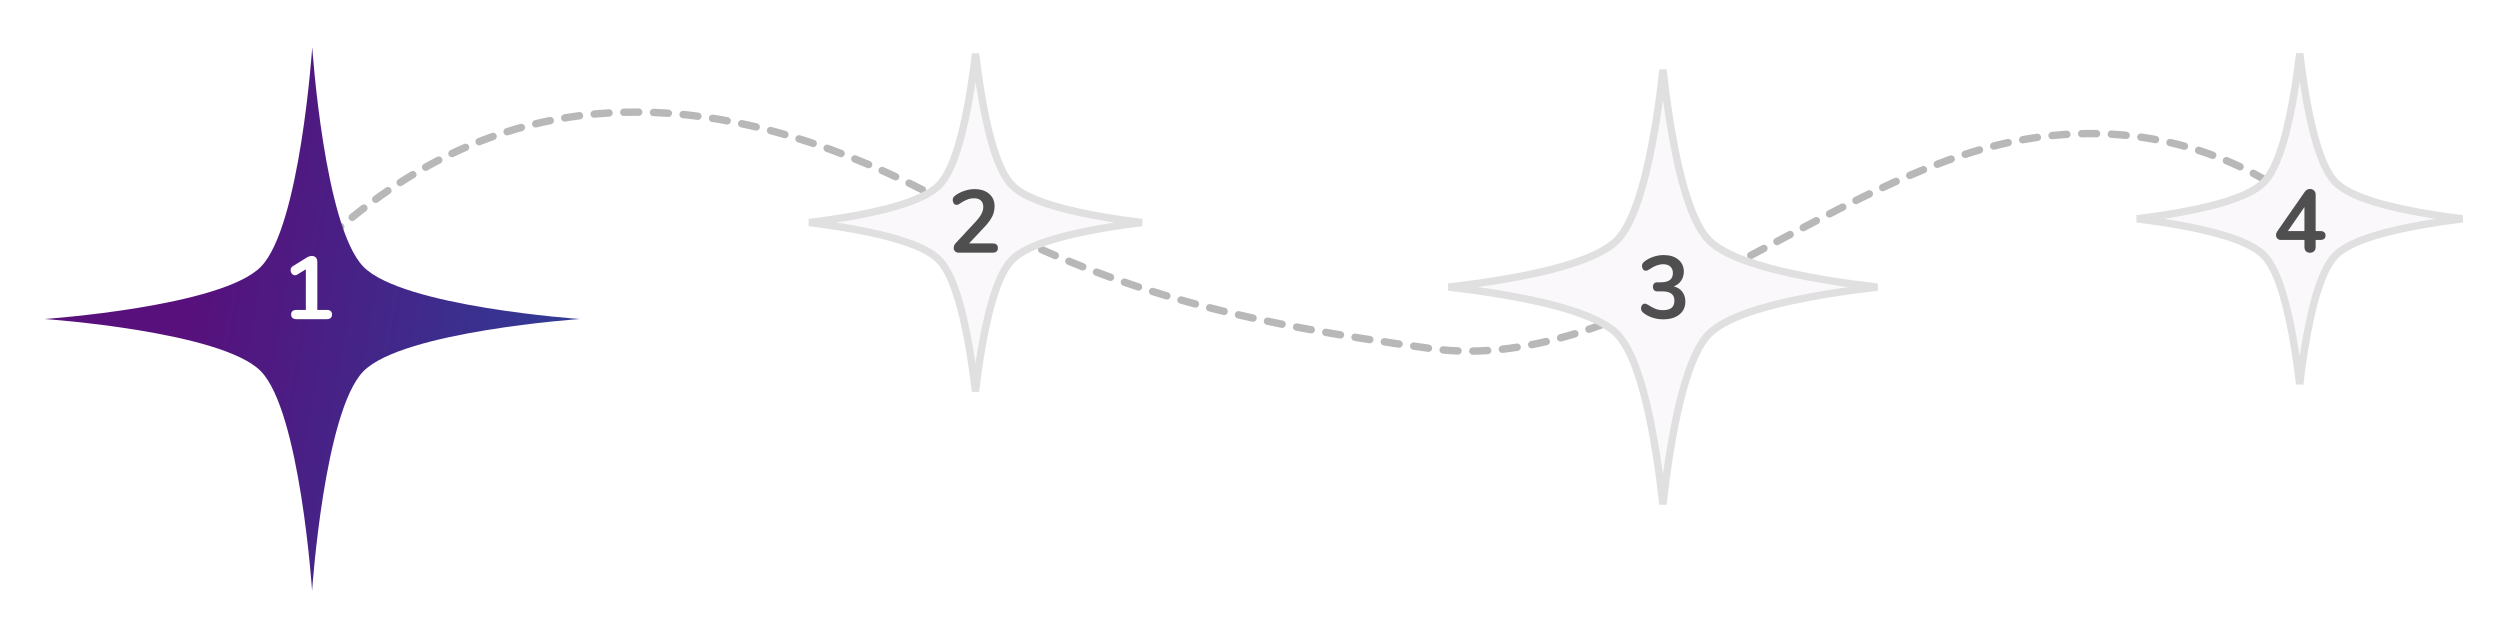 <svg width="337" height="86" viewBox="0 0 337 86" fill="none" xmlns="http://www.w3.org/2000/svg">
<path d="M32.5 42.5C40.847 38.508 66.672 -5.951 128 27.5C150 39.5 167.5 43.5 193 47C218.5 50.5 244.5 25.501 269.5 19.5C294.5 13.5 310 27.5 310 27.5" stroke="#B8B8B8" stroke-linecap="round" stroke-dasharray="2 2"/>
<g filter="url(#filter0_d)">
<path d="M6 39.002C6 39.002 29.859 37.348 35.16 31.965C40.46 26.582 42.089 2.362 42.089 2.362C42.089 2.362 43.708 26.591 49.008 31.975C54.309 37.358 78.159 39.002 78.159 39.002C78.159 39.002 54.3 40.655 48.999 46.039C43.698 51.422 42.07 75.641 42.07 75.641C42.07 75.641 40.451 51.412 35.15 46.029C29.859 40.655 6 39.002 6 39.002Z" fill="url(#paint0_linear)"/>
</g>
<path d="M126.585 24.977L126.586 24.977C127.688 23.854 128.549 21.818 129.234 19.5C129.927 17.157 130.464 14.433 130.873 11.851C131.132 10.217 131.341 8.635 131.504 7.235C131.667 8.635 131.875 10.217 132.134 11.851C132.542 14.433 133.079 17.157 133.772 19.5C134.458 21.818 135.32 23.854 136.426 24.977C137.53 26.101 139.531 26.979 141.809 27.677C144.111 28.382 146.787 28.93 149.322 29.346C150.958 29.615 152.54 29.831 153.934 29.999C152.54 30.166 150.957 30.381 149.321 30.649C146.785 31.065 144.108 31.613 141.804 32.319C139.525 33.017 137.521 33.897 136.414 35.023C135.312 36.146 134.451 38.182 133.766 40.5C133.074 42.843 132.536 45.567 132.127 48.149C131.868 49.783 131.659 51.365 131.496 52.765C131.333 51.365 131.125 49.783 130.866 48.149C130.458 45.567 129.921 42.843 129.228 40.5C128.542 38.182 127.68 36.146 126.575 35.023C125.471 33.9 123.469 33.022 121.192 32.324C118.889 31.618 116.213 31.07 113.678 30.654C112.038 30.384 110.452 30.168 109.056 30C110.452 29.832 112.039 29.616 113.679 29.346C116.215 28.93 118.892 28.382 121.196 27.677C123.475 26.979 125.479 26.101 126.585 24.977Z" fill="#FAF8FB" stroke="#E0E0E0"/>
<path d="M230.367 32.394L230.367 32.394C231.716 33.764 234.178 34.846 237.007 35.711C239.861 36.583 243.181 37.261 246.33 37.777C248.772 38.177 251.118 38.481 253.076 38.703C251.119 38.925 248.774 39.229 246.334 39.628C243.185 40.144 239.866 40.821 237.011 41.694C234.181 42.559 231.718 43.642 230.367 45.014C229.019 46.383 227.955 48.881 227.104 51.753C226.245 54.65 225.578 58.021 225.07 61.218C224.68 63.667 224.384 66.022 224.165 67.995C223.948 66.022 223.652 63.667 223.264 61.218C222.757 58.021 222.09 54.651 221.233 51.753C220.382 48.881 219.319 46.383 217.971 45.014C216.62 43.642 214.157 42.559 211.327 41.693C208.472 40.819 205.153 40.14 202.004 39.624C199.563 39.223 197.217 38.919 195.259 38.696C197.217 38.474 199.563 38.171 202.004 37.771C205.153 37.255 208.472 36.578 211.327 35.705C214.157 34.84 216.619 33.757 217.971 32.385C219.319 31.016 220.383 28.519 221.234 25.648C222.093 22.751 222.76 19.382 223.268 16.186C223.657 13.738 223.954 11.384 224.172 9.412C224.39 11.384 224.686 13.738 225.074 16.187C225.581 19.384 226.247 22.754 227.105 25.651C227.955 28.524 229.019 31.023 230.367 32.394Z" fill="#FAF8FB" stroke="#E0E0E0"/>
<path d="M44.035 41.776C44.515 41.776 44.755 41.98 44.755 42.388C44.755 42.812 44.515 43.024 44.035 43.024H39.979C39.491 43.024 39.247 42.812 39.247 42.388C39.247 41.98 39.491 41.776 39.979 41.776H41.227V36.304L40.075 37.012C39.963 37.076 39.863 37.108 39.775 37.108C39.607 37.108 39.463 37.036 39.343 36.892C39.231 36.748 39.175 36.588 39.175 36.412C39.175 36.18 39.279 36 39.487 35.872L41.347 34.72C41.587 34.576 41.815 34.504 42.031 34.504C42.255 34.504 42.435 34.572 42.571 34.708C42.707 34.844 42.775 35.032 42.775 35.272V41.776H44.035Z" fill="white"/>
<path d="M133.793 32.813C134.273 32.813 134.513 33.017 134.513 33.425C134.513 33.849 134.273 34.061 133.793 34.061H129.233C129.025 34.061 128.861 34.001 128.741 33.881C128.621 33.753 128.561 33.597 128.561 33.413C128.561 33.173 128.653 32.957 128.837 32.765L131.573 29.825C131.909 29.457 132.153 29.121 132.305 28.817C132.465 28.505 132.545 28.197 132.545 27.893C132.545 27.517 132.437 27.229 132.221 27.029C132.005 26.829 131.697 26.729 131.297 26.729C130.969 26.729 130.649 26.793 130.337 26.921C130.033 27.041 129.725 27.209 129.413 27.425C129.333 27.481 129.253 27.529 129.173 27.569C129.093 27.601 129.013 27.617 128.933 27.617C128.797 27.617 128.677 27.553 128.573 27.425C128.477 27.297 128.429 27.145 128.429 26.969C128.429 26.849 128.449 26.745 128.489 26.657C128.537 26.569 128.609 26.485 128.705 26.405C129.057 26.125 129.469 25.905 129.941 25.745C130.413 25.577 130.885 25.493 131.357 25.493C132.181 25.493 132.837 25.701 133.325 26.117C133.821 26.533 134.069 27.093 134.069 27.797C134.069 28.285 133.965 28.745 133.757 29.177C133.549 29.601 133.197 30.077 132.701 30.605L130.625 32.813H133.793Z" fill="#4F4F4F"/>
<path d="M225.626 38.606C226.13 38.734 226.514 38.978 226.778 39.338C227.05 39.69 227.186 40.13 227.186 40.658C227.186 41.386 226.918 41.966 226.382 42.398C225.846 42.83 225.122 43.046 224.21 43.046C223.69 43.046 223.19 42.966 222.71 42.806C222.23 42.646 221.822 42.422 221.486 42.134C221.302 41.974 221.21 41.786 221.21 41.57C221.21 41.394 221.258 41.246 221.354 41.126C221.458 40.998 221.578 40.934 221.714 40.934C221.794 40.934 221.866 40.95 221.93 40.982C221.994 41.006 222.082 41.05 222.194 41.114C222.53 41.338 222.85 41.51 223.154 41.63C223.458 41.75 223.79 41.81 224.15 41.81C224.678 41.81 225.07 41.706 225.326 41.498C225.582 41.282 225.71 40.958 225.71 40.526C225.71 40.102 225.574 39.79 225.302 39.59C225.038 39.382 224.626 39.278 224.066 39.278H223.382C223.198 39.278 223.054 39.218 222.95 39.098C222.854 38.97 222.806 38.826 222.806 38.666C222.806 38.498 222.854 38.354 222.95 38.234C223.054 38.114 223.198 38.054 223.382 38.054H223.862C224.958 38.054 225.506 37.642 225.506 36.818C225.506 36.434 225.39 36.138 225.158 35.93C224.926 35.722 224.606 35.618 224.198 35.618C223.614 35.618 222.99 35.85 222.326 36.314C222.214 36.378 222.126 36.426 222.062 36.458C221.998 36.482 221.926 36.494 221.846 36.494C221.71 36.494 221.59 36.434 221.486 36.314C221.39 36.186 221.342 36.034 221.342 35.858C221.342 35.738 221.362 35.638 221.402 35.558C221.45 35.47 221.522 35.382 221.618 35.294C221.954 35.014 222.354 34.794 222.818 34.634C223.29 34.466 223.77 34.382 224.258 34.382C225.09 34.382 225.75 34.586 226.238 34.994C226.734 35.402 226.982 35.946 226.982 36.626C226.974 37.09 226.85 37.498 226.61 37.85C226.378 38.194 226.05 38.446 225.626 38.606Z" fill="#4F4F4F"/>
<path d="M314.822 24.572L314.822 24.572C315.908 25.678 317.877 26.541 320.114 27.227C322.375 27.92 325.004 28.458 327.494 28.867C329.073 29.127 330.601 29.335 331.952 29.499C330.602 29.663 329.075 29.871 327.497 30.13C325.007 30.539 322.379 31.076 320.117 31.77C317.879 32.456 315.91 33.32 314.822 34.428C313.738 35.533 312.891 37.534 312.218 39.811C311.538 42.113 311.01 44.788 310.608 47.324C310.358 48.9 310.157 50.426 309.997 51.782C309.838 50.426 309.637 48.9 309.388 47.324C308.987 44.788 308.46 42.113 307.78 39.811C307.108 37.534 306.262 35.533 305.178 34.428C304.09 33.32 302.121 32.456 299.883 31.769C297.621 31.075 294.993 30.536 292.503 30.126C290.924 29.866 289.396 29.657 288.046 29.494C289.396 29.33 290.924 29.122 292.503 28.863C294.993 28.454 297.621 27.916 299.883 27.223C302.121 26.536 304.09 25.672 305.178 24.565C306.262 23.46 307.109 21.459 307.782 19.183C308.462 16.882 308.99 14.207 309.392 11.672C309.642 10.097 309.843 8.571 310.003 7.216C310.161 8.571 310.363 10.097 310.612 11.673C311.013 14.208 311.54 16.884 312.219 19.186C312.892 21.463 313.738 23.465 314.822 24.572Z" fill="#FAF8FB" stroke="#E0E0E0"/>
<path d="M312.762 31.144C313.002 31.144 313.182 31.196 313.302 31.3C313.422 31.404 313.482 31.552 313.482 31.744C313.482 32.144 313.242 32.344 312.762 32.344H312.15V33.292C312.15 33.54 312.078 33.732 311.934 33.868C311.798 34.004 311.618 34.072 311.394 34.072C311.17 34.072 310.986 34.004 310.842 33.868C310.706 33.732 310.638 33.54 310.638 33.292V32.344H307.494C307.278 32.344 307.11 32.284 306.99 32.164C306.87 32.036 306.81 31.88 306.81 31.696C306.81 31.504 306.874 31.32 307.002 31.144L310.71 25.816C310.79 25.704 310.89 25.62 311.01 25.564C311.13 25.5 311.254 25.468 311.382 25.468C311.59 25.468 311.77 25.536 311.922 25.672C312.074 25.808 312.15 26 312.15 26.248V31.144H312.762ZM308.406 31.144H310.638V27.916L308.406 31.144Z" fill="#4F4F4F"/>
<defs>
<filter id="filter0_d" x="0" y="0.362" width="84.159" height="85.279" filterUnits="userSpaceOnUse" color-interpolation-filters="sRGB">
<feFlood flood-opacity="0" result="BackgroundImageFix"/>
<feColorMatrix in="SourceAlpha" type="matrix" values="0 0 0 0 0 0 0 0 0 0 0 0 0 0 0 0 0 0 127 0"/>
<feOffset dy="4"/>
<feGaussianBlur stdDeviation="3"/>
<feColorMatrix type="matrix" values="0 0 0 0 0.114 0 0 0 0 0.318 0 0 0 0 0.635 0 0 0 0.5 0"/>
<feBlend mode="normal" in2="BackgroundImageFix" result="effect1_dropShadow"/>
<feBlend mode="normal" in="SourceGraphic" in2="effect1_dropShadow" result="shape"/>
</filter>
<linearGradient id="paint0_linear" x1="14.623" y1="18.484" x2="104.833" y2="33.737" gradientUnits="userSpaceOnUse">
<stop stop-color="#57107C"/>
<stop offset="0.151" stop-color="#57107C"/>
<stop offset="1" stop-color="#1D51A2"/>
</linearGradient>
</defs>
</svg>

